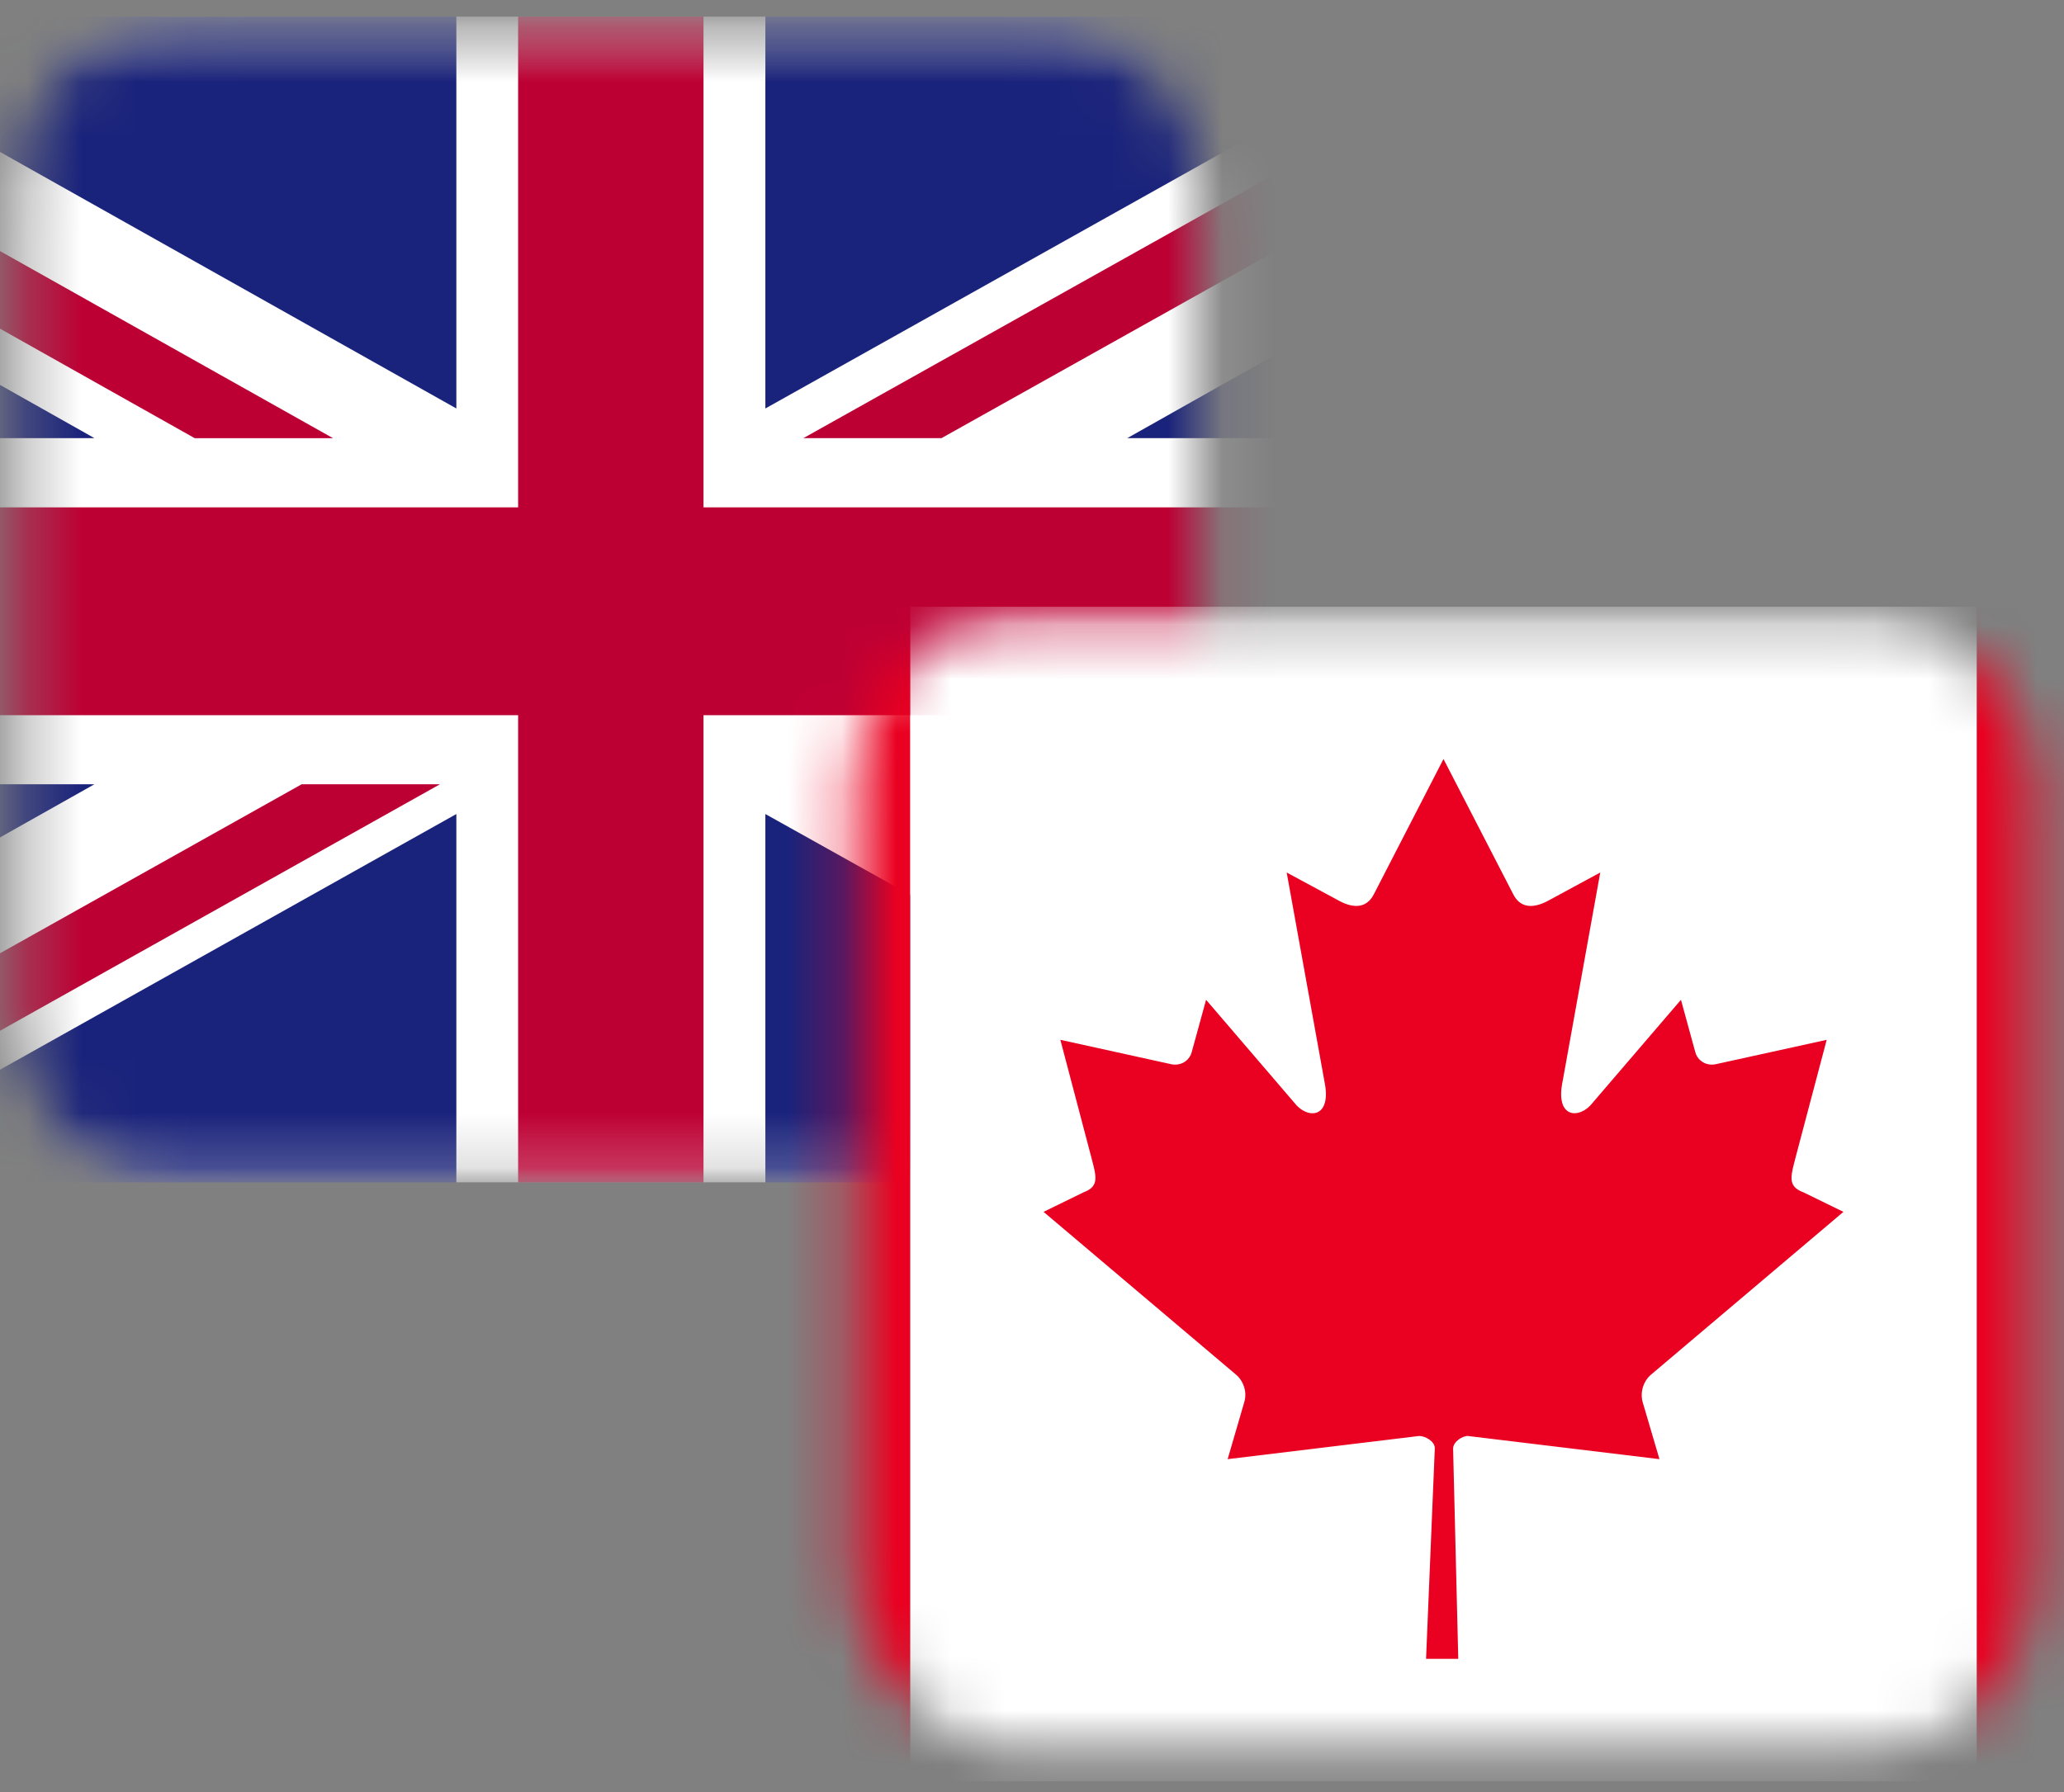 <svg width="38" height="33" viewBox="0 0 38 33" fill="none" xmlns="http://www.w3.org/2000/svg">
<rect x="0" y="0" width="38" height="33" fill="#808080" stroke="none"/>
<mask id="mask0_5568_21110" style="mask-type:alpha" maskUnits="userSpaceOnUse" x="0" y="0" width="23" height="23">
<rect x="0.364" y="0.306" width="21.737" height="21.737" rx="3.197" fill="#D9D9D9"/>
</mask>
<g mask="url(#mask0_5568_21110)">
<mask id="mask1_5568_21110" style="mask-type:luminance" maskUnits="userSpaceOnUse" x="-8" y="0" width="38" height="22">
<path d="M29.495 0.306H-7.308V21.772H29.495V0.306Z" fill="white"/>
</mask>
<g mask="url(#mask1_5568_21110)">
<path d="M29.495 0.306H-7.308V21.772H29.495V0.306Z" fill="white"/>
</g>
<mask id="mask2_5568_21110" style="mask-type:luminance" maskUnits="userSpaceOnUse" x="-8" y="0" width="38" height="22">
<path d="M29.495 0.306H-7.308V21.772H29.495V0.306Z" fill="white"/>
</mask>
<g mask="url(#mask2_5568_21110)">
<path d="M17.334 8.068L29.494 1.261V0.306H28.657L14.791 8.068H17.334Z" fill="#BD0034"/>
</g>
<mask id="mask3_5568_21110" style="mask-type:luminance" maskUnits="userSpaceOnUse" x="-8" y="0" width="38" height="22">
<path d="M29.495 0.306H-7.308V21.772H29.495V0.306Z" fill="white"/>
</mask>
<g mask="url(#mask3_5568_21110)">
<path d="M16.761 14.442L29.495 21.569V20.144L19.305 14.442H16.761Z" fill="#BD0034"/>
</g>
<mask id="mask4_5568_21110" style="mask-type:luminance" maskUnits="userSpaceOnUse" x="-8" y="0" width="38" height="22">
<path d="M29.495 0.306H-7.308V21.772H29.495V0.306Z" fill="white"/>
</mask>
<g mask="url(#mask4_5568_21110)">
<path d="M-7.308 1.941L3.585 8.069H6.131L-7.308 0.516V1.941Z" fill="#BD0034"/>
</g>
<mask id="mask5_5568_21110" style="mask-type:luminance" maskUnits="userSpaceOnUse" x="-8" y="0" width="38" height="22">
<path d="M29.495 0.306H-7.308V21.772H29.495V0.306Z" fill="white"/>
</mask>
<g mask="url(#mask5_5568_21110)">
<path d="M5.554 14.442L-7.308 21.649V21.774H-4.984L8.1 14.442H5.554Z" fill="#BD0034"/>
</g>
<mask id="mask6_5568_21110" style="mask-type:luminance" maskUnits="userSpaceOnUse" x="-8" y="0" width="38" height="22">
<path d="M29.495 0.306H-7.308V21.772H29.495V0.306Z" fill="white"/>
</mask>
<g mask="url(#mask6_5568_21110)">
<path d="M26.976 0.306H14.091V7.522L26.976 0.306Z" fill="#1A237B"/>
</g>
<mask id="mask7_5568_21110" style="mask-type:luminance" maskUnits="userSpaceOnUse" x="-8" y="0" width="38" height="22">
<path d="M29.495 0.306H-7.308V21.772H29.495V0.306Z" fill="white"/>
</mask>
<g mask="url(#mask7_5568_21110)">
<path d="M8.402 0.306H-4.432L8.402 7.522V0.306Z" fill="#1A237B"/>
</g>
<mask id="mask8_5568_21110" style="mask-type:luminance" maskUnits="userSpaceOnUse" x="-8" y="0" width="38" height="22">
<path d="M29.495 0.306H-7.308V21.772H29.495V0.306Z" fill="white"/>
</mask>
<g mask="url(#mask8_5568_21110)">
<path d="M29.494 8.068V3.143L20.754 8.068H29.494Z" fill="#1A237B"/>
</g>
<mask id="mask9_5568_21110" style="mask-type:luminance" maskUnits="userSpaceOnUse" x="-8" y="0" width="38" height="22">
<path d="M29.495 0.306H-7.308V21.772H29.495V0.306Z" fill="white"/>
</mask>
<g mask="url(#mask9_5568_21110)">
<path d="M29.494 19.314V14.442H20.754L29.494 19.314Z" fill="#1A237B"/>
</g>
<mask id="mask10_5568_21110" style="mask-type:luminance" maskUnits="userSpaceOnUse" x="-8" y="0" width="38" height="22">
<path d="M29.495 0.306H-7.308V21.772H29.495V0.306Z" fill="white"/>
</mask>
<g mask="url(#mask10_5568_21110)">
<path d="M-3.703 21.774H8.402V14.99L-3.703 21.774Z" fill="#1A237B"/>
</g>
<mask id="mask11_5568_21110" style="mask-type:luminance" maskUnits="userSpaceOnUse" x="-8" y="0" width="38" height="22">
<path d="M29.495 0.306H-7.308V21.772H29.495V0.306Z" fill="white"/>
</mask>
<g mask="url(#mask11_5568_21110)">
<path d="M14.091 21.774H26.236L14.091 14.99V21.774Z" fill="#1A237B"/>
</g>
<mask id="mask12_5568_21110" style="mask-type:luminance" maskUnits="userSpaceOnUse" x="-8" y="0" width="38" height="22">
<path d="M29.495 0.306H-7.308V21.772H29.495V0.306Z" fill="white"/>
</mask>
<g mask="url(#mask12_5568_21110)">
<path d="M-7.308 14.442V19.535L1.738 14.442H-7.308Z" fill="#1A237B"/>
</g>
<mask id="mask13_5568_21110" style="mask-type:luminance" maskUnits="userSpaceOnUse" x="-8" y="0" width="38" height="22">
<path d="M29.495 0.306H-7.308V21.772H29.495V0.306Z" fill="white"/>
</mask>
<g mask="url(#mask13_5568_21110)">
<path d="M-7.308 8.068H1.738L-7.308 2.968V8.068Z" fill="#1A237B"/>
</g>
<mask id="mask14_5568_21110" style="mask-type:luminance" maskUnits="userSpaceOnUse" x="-8" y="0" width="38" height="22">
<path d="M29.495 0.306H-7.308V21.772H29.495V0.306Z" fill="white"/>
</mask>
<g mask="url(#mask14_5568_21110)">
<path d="M9.539 0.306V9.343H-7.308V13.17H9.539V21.773H12.952V13.17H29.494V9.343H12.952V0.306H9.539Z" fill="#BD0034"/>
</g>
</g>
<mask id="mask15_5568_21110" style="mask-type:alpha" maskUnits="userSpaceOnUse" x="15" y="11" width="23" height="22">
<rect x="15.708" y="11.174" width="21.737" height="21.098" rx="3.197" fill="#D9D9D9"/>
</mask>
<g mask="url(#mask15_5568_21110)">
<mask id="mask16_5568_21110" style="mask-type:luminance" maskUnits="userSpaceOnUse" x="8" y="11" width="38" height="22">
<path d="M45.118 11.173H8.037V32.803H45.118V11.173Z" fill="white"/>
</mask>
<g mask="url(#mask16_5568_21110)">
<path d="M16.761 11.173H8.037V32.803H16.761V11.173Z" fill="#EA0020"/>
</g>
<mask id="mask17_5568_21110" style="mask-type:luminance" maskUnits="userSpaceOnUse" x="8" y="11" width="38" height="22">
<path d="M45.118 11.173H8.037V32.803H45.118V11.173Z" fill="white"/>
</mask>
<g mask="url(#mask17_5568_21110)">
<path d="M45.116 11.173H36.394V32.803H45.116V11.173Z" fill="#EA0020"/>
</g>
<mask id="mask18_5568_21110" style="mask-type:luminance" maskUnits="userSpaceOnUse" x="8" y="11" width="38" height="22">
<path d="M45.118 11.173H8.037V32.803H45.118V11.173Z" fill="white"/>
</mask>
<g mask="url(#mask18_5568_21110)">
<path d="M36.392 11.173H16.759V32.803H36.392V11.173Z" fill="white"/>
</g>
<mask id="mask19_5568_21110" style="mask-type:luminance" maskUnits="userSpaceOnUse" x="8" y="11" width="38" height="22">
<path d="M45.118 11.173H8.037V32.803H45.118V11.173Z" fill="white"/>
</mask>
<g mask="url(#mask19_5568_21110)">
<mask id="mask20_5568_21110" style="mask-type:luminance" maskUnits="userSpaceOnUse" x="8" y="11" width="38" height="22">
<path d="M45.118 11.172H8.037V32.802H45.118V11.172Z" fill="white"/>
</mask>
<g mask="url(#mask20_5568_21110)">
<path d="M26.576 13.977L25.289 16.477C25.144 16.748 24.883 16.721 24.621 16.57L23.689 16.067L24.383 19.908C24.53 20.611 24.061 20.611 23.83 20.307L22.205 18.411L21.941 19.372C21.912 19.497 21.778 19.632 21.576 19.6L19.522 19.148L20.061 21.193C20.178 21.649 20.267 21.838 19.945 21.958L19.213 22.316L22.752 25.31C22.89 25.424 22.963 25.625 22.911 25.81L22.602 26.87C23.819 26.724 24.914 26.59 26.128 26.443C26.236 26.443 26.417 26.539 26.416 26.669L26.255 30.547H26.848L26.753 26.677C26.753 26.552 26.917 26.443 27.023 26.443C28.243 26.59 29.334 26.724 30.552 26.87L30.24 25.81C30.193 25.625 30.263 25.423 30.401 25.31L33.939 22.316L33.206 21.958C32.884 21.838 32.974 21.649 33.09 21.193L33.631 19.148L31.576 19.6C31.374 19.632 31.241 19.497 31.211 19.372L30.948 18.411L29.322 20.307C29.091 20.61 28.623 20.61 28.77 19.908L29.462 16.067L28.533 16.57C28.27 16.721 28.007 16.748 27.865 16.477L26.576 13.977Z" fill="#EA0020"/>
</g>
</g>
</g>
</svg>

